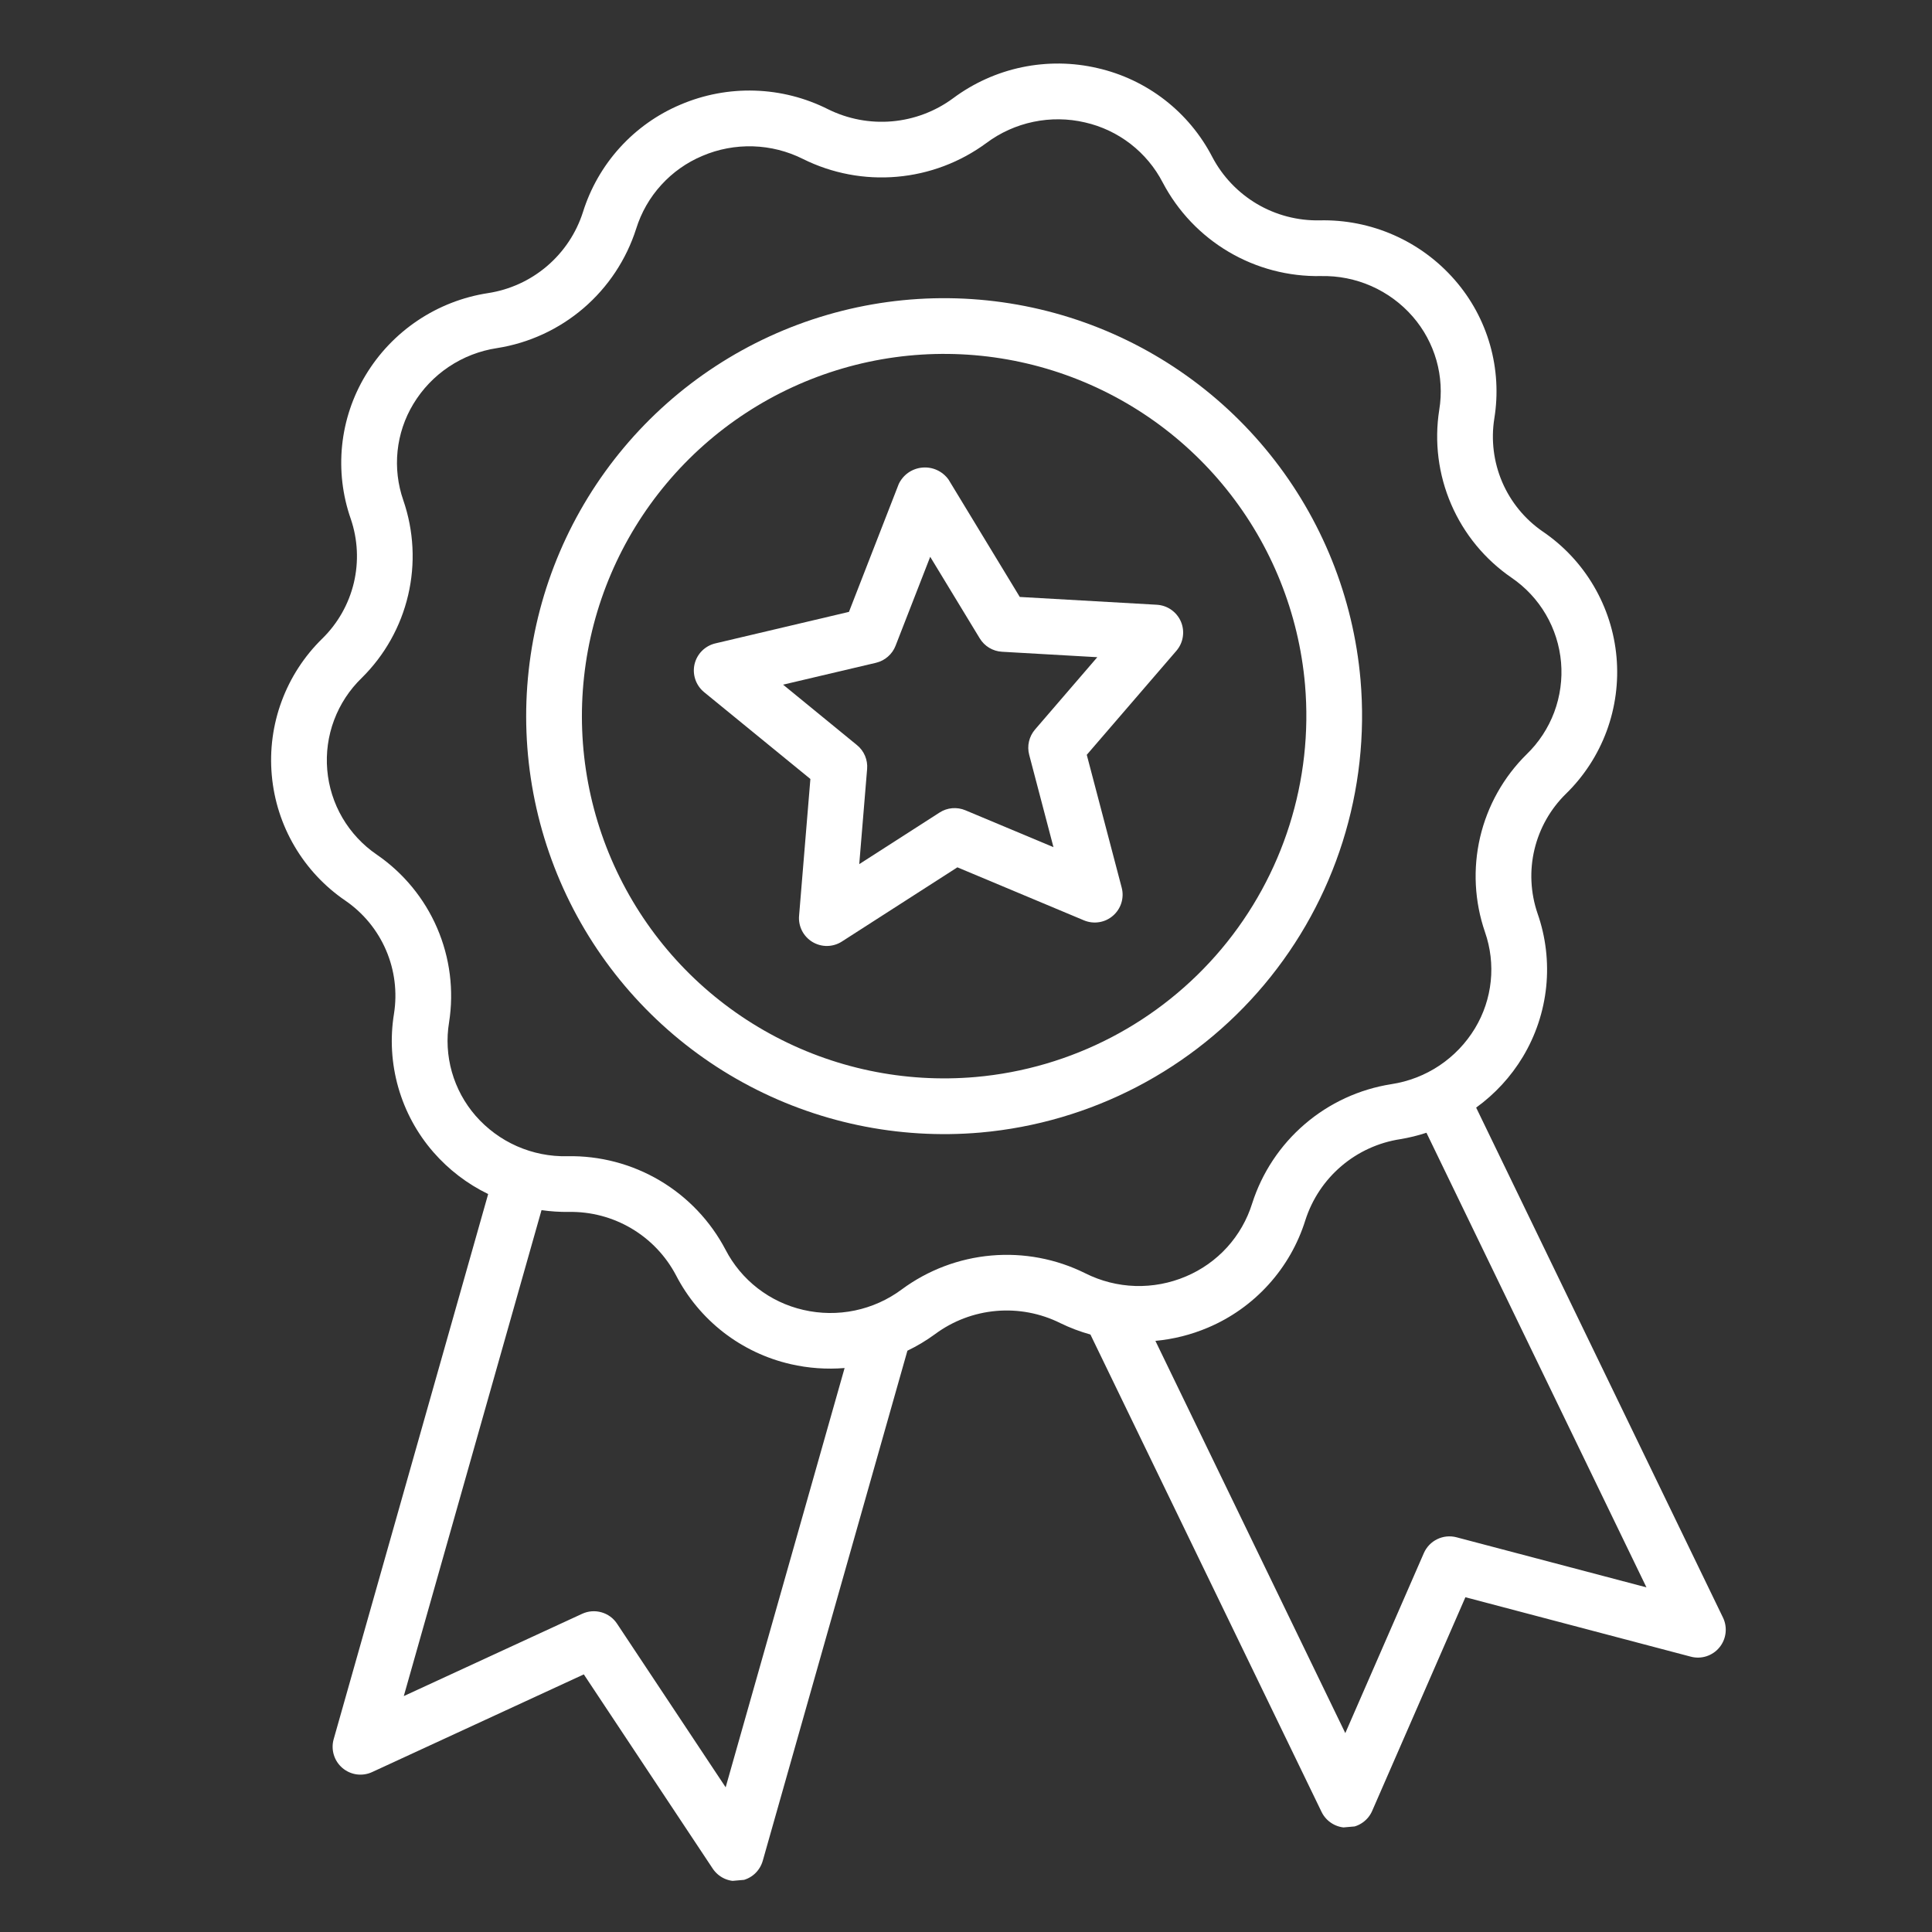 <svg width="55" height="55" viewBox="0 0 55 55" fill="none" xmlns="http://www.w3.org/2000/svg">
<rect x="0" y="0" width="55" height="55" fill="#333333" stroke="none"/>
<g clip-path="url(#clip0_1_2021)">
<path d="M49.05 46.05L42.023 31.531C42.558 31.144 43.01 30.654 43.351 30.088C43.717 29.48 43.944 28.798 44.017 28.092C44.089 27.386 44.005 26.672 43.77 26.002C43.57 25.416 43.539 24.784 43.683 24.182C43.827 23.579 44.138 23.029 44.581 22.596C45.094 22.095 45.489 21.486 45.738 20.813C45.986 20.14 46.082 19.421 46.019 18.707C45.956 17.992 45.734 17.301 45.371 16.683C45.008 16.064 44.512 15.534 43.918 15.131C43.408 14.78 43.008 14.291 42.764 13.722C42.521 13.153 42.443 12.526 42.54 11.915C42.654 11.215 42.612 10.5 42.418 9.818C42.224 9.137 41.882 8.506 41.416 7.972C40.939 7.423 40.346 6.986 39.681 6.693C39.015 6.399 38.293 6.256 37.566 6.273C36.94 6.285 36.323 6.124 35.784 5.806C35.245 5.487 34.805 5.026 34.513 4.472C34.185 3.837 33.723 3.282 33.158 2.844C32.594 2.407 31.941 2.098 31.244 1.939C30.538 1.774 29.804 1.766 29.094 1.914C28.384 2.062 27.715 2.364 27.133 2.797C26.625 3.172 26.024 3.399 25.396 3.454C24.768 3.509 24.136 3.389 23.571 3.109C22.923 2.783 22.212 2.602 21.487 2.58C20.762 2.557 20.041 2.693 19.373 2.978C18.715 3.255 18.126 3.673 17.646 4.202C17.166 4.731 16.808 5.358 16.595 6.039C16.404 6.637 16.049 7.169 15.572 7.576C15.095 7.983 14.514 8.249 13.894 8.344C13.176 8.454 12.491 8.721 11.888 9.126C11.285 9.531 10.779 10.063 10.405 10.686C10.039 11.294 9.812 11.976 9.739 12.682C9.667 13.389 9.751 14.102 9.986 14.773C10.186 15.359 10.216 15.99 10.073 16.593C9.929 17.196 9.618 17.745 9.175 18.179C8.662 18.68 8.267 19.289 8.018 19.962C7.769 20.634 7.673 21.354 7.737 22.068C7.8 22.782 8.021 23.474 8.385 24.092C8.748 24.71 9.244 25.24 9.837 25.643C10.347 25.994 10.747 26.483 10.991 27.052C11.235 27.621 11.313 28.248 11.216 28.859C11.102 29.559 11.144 30.275 11.338 30.956C11.532 31.637 11.874 32.268 12.34 32.802C12.774 33.299 13.303 33.704 13.897 33.992L9.499 49.511C9.458 49.656 9.459 49.811 9.503 49.956C9.547 50.102 9.631 50.231 9.747 50.33C9.862 50.428 10.003 50.492 10.153 50.513C10.304 50.533 10.457 50.511 10.594 50.447L16.62 47.666L20.29 53.196C20.369 53.314 20.478 53.41 20.607 53.472C20.735 53.534 20.878 53.56 21.02 53.547C21.038 53.546 21.055 53.544 21.073 53.541C21.223 53.517 21.363 53.452 21.477 53.351C21.59 53.25 21.672 53.119 21.714 52.973L25.832 38.452C26.11 38.318 26.375 38.159 26.623 37.977C27.13 37.602 27.731 37.375 28.359 37.32C28.988 37.265 29.619 37.385 30.183 37.665L30.184 37.666C30.46 37.8 30.747 37.909 31.042 37.991L37.622 51.581C37.688 51.718 37.792 51.832 37.921 51.911C38.05 51.991 38.2 52.031 38.352 52.028C38.37 52.028 38.387 52.027 38.405 52.026C38.547 52.013 38.683 51.963 38.799 51.879C38.915 51.796 39.006 51.683 39.063 51.552L41.717 45.47L48.134 47.162C48.28 47.201 48.435 47.197 48.58 47.15C48.724 47.103 48.852 47.017 48.948 46.899C49.045 46.782 49.105 46.64 49.123 46.489C49.141 46.339 49.116 46.187 49.05 46.05ZM20.658 50.881L17.566 46.223C17.462 46.065 17.304 45.95 17.122 45.899C16.94 45.847 16.745 45.862 16.574 45.941L11.495 48.284L15.416 34.45C15.673 34.487 15.931 34.504 16.19 34.501C16.816 34.489 17.433 34.651 17.972 34.969C18.511 35.287 18.951 35.748 19.243 36.302C19.571 36.937 20.033 37.492 20.597 37.93C21.162 38.367 21.815 38.676 22.511 38.835C23.013 38.95 23.53 38.987 24.044 38.945L20.658 50.881ZM25.674 36.705C25.277 37.001 24.821 37.206 24.336 37.307C23.852 37.408 23.351 37.402 22.869 37.29C22.397 37.182 21.955 36.973 21.572 36.677C21.189 36.381 20.876 36.005 20.654 35.576C20.224 34.758 19.576 34.076 18.781 33.606C17.985 33.136 17.075 32.897 16.152 32.915C15.658 32.927 15.168 32.829 14.716 32.63C14.265 32.431 13.862 32.134 13.538 31.762C13.225 31.402 12.995 30.977 12.864 30.517C12.734 30.058 12.706 29.576 12.784 29.104C12.927 28.195 12.809 27.265 12.445 26.42C12.081 25.575 11.485 24.851 10.727 24.33C10.328 24.058 9.994 23.7 9.749 23.283C9.505 22.866 9.357 22.399 9.316 21.918C9.275 21.436 9.341 20.951 9.511 20.499C9.681 20.046 9.949 19.637 10.296 19.301C10.951 18.655 11.41 17.837 11.619 16.942C11.829 16.047 11.781 15.11 11.481 14.241C11.325 13.792 11.269 13.313 11.318 12.84C11.367 12.366 11.52 11.909 11.766 11.502C12.021 11.078 12.367 10.715 12.779 10.44C13.191 10.165 13.658 9.984 14.148 9.91C15.059 9.767 15.912 9.373 16.612 8.773C17.312 8.172 17.831 7.388 18.111 6.51C18.255 6.048 18.498 5.623 18.824 5.266C19.149 4.908 19.549 4.625 19.995 4.438C20.45 4.243 20.942 4.151 21.437 4.166C21.932 4.181 22.417 4.304 22.86 4.526C23.688 4.938 24.614 5.113 25.535 5.032C26.456 4.952 27.338 4.619 28.082 4.07C28.479 3.774 28.935 3.569 29.42 3.468C29.904 3.367 30.405 3.372 30.887 3.485C31.359 3.592 31.801 3.801 32.184 4.097C32.566 4.393 32.88 4.769 33.102 5.199C33.532 6.016 34.18 6.698 34.975 7.168C35.77 7.638 36.681 7.877 37.604 7.859C38.098 7.848 38.588 7.945 39.039 8.144C39.491 8.344 39.894 8.64 40.218 9.013C40.531 9.373 40.761 9.798 40.892 10.257C41.022 10.716 41.05 11.199 40.972 11.67C40.829 12.579 40.947 13.509 41.311 14.354C41.675 15.199 42.27 15.924 43.029 16.445C43.428 16.717 43.762 17.074 44.006 17.491C44.251 17.909 44.398 18.375 44.44 18.857C44.481 19.338 44.414 19.823 44.245 20.276C44.075 20.728 43.807 21.138 43.459 21.474C42.805 22.119 42.346 22.937 42.136 23.832C41.927 24.728 41.975 25.664 42.274 26.533C42.431 26.983 42.487 27.461 42.438 27.935C42.389 28.408 42.236 28.865 41.99 29.273C41.734 29.697 41.388 30.059 40.977 30.334C40.565 30.609 40.097 30.79 39.608 30.864C38.697 31.007 37.844 31.401 37.144 32.002C36.444 32.602 35.925 33.386 35.645 34.264C35.501 34.726 35.257 35.151 34.932 35.509C34.606 35.867 34.207 36.149 33.761 36.337C33.306 36.531 32.813 36.624 32.319 36.609C31.824 36.594 31.338 36.47 30.896 36.248C30.068 35.836 29.142 35.661 28.221 35.742C27.299 35.823 26.418 36.156 25.674 36.705ZM41.463 43.763C41.28 43.715 41.086 43.734 40.915 43.817C40.745 43.899 40.61 44.04 40.534 44.213L38.298 49.338L32.892 38.172C33.405 38.124 33.907 37.998 34.382 37.797C35.04 37.52 35.629 37.102 36.109 36.573C36.59 36.044 36.949 35.416 37.161 34.735C37.353 34.137 37.707 33.605 38.184 33.198C38.661 32.791 39.242 32.525 39.862 32.43C40.115 32.388 40.364 32.327 40.608 32.247L46.871 45.189L41.463 43.763Z" fill="white"/>
<path d="M38.731 19.35C38.526 17.006 37.63 14.775 36.157 12.94C34.684 11.104 32.7 9.747 30.456 9.039C28.211 8.332 25.807 8.305 23.548 8.964C21.289 9.622 19.275 10.936 17.763 12.739C16.25 14.542 15.306 16.753 15.05 19.092C14.793 21.431 15.237 23.794 16.323 25.882C17.41 27.969 19.091 29.688 21.154 30.819C23.218 31.951 25.57 32.446 27.915 32.241C31.057 31.962 33.961 30.449 35.989 28.032C38.016 25.616 39.003 22.493 38.731 19.35ZM27.776 30.66C25.745 30.838 23.706 30.41 21.918 29.428C20.129 28.448 18.672 26.958 17.731 25.149C16.789 23.34 16.405 21.292 16.627 19.265C16.849 17.237 17.667 15.321 18.978 13.759C20.289 12.196 22.034 11.058 23.992 10.487C25.95 9.916 28.034 9.939 29.979 10.552C31.924 11.166 33.644 12.342 34.92 13.933C36.197 15.523 36.973 17.457 37.151 19.489C37.386 22.212 36.531 24.919 34.774 27.013C33.016 29.107 30.5 30.419 27.776 30.66Z" fill="white"/>
<path d="M32.934 17.216L29.031 16.994L27.003 13.653C26.919 13.536 26.807 13.443 26.676 13.383C26.546 13.323 26.402 13.298 26.259 13.311C26.116 13.323 25.978 13.373 25.86 13.454C25.742 13.536 25.648 13.648 25.586 13.777L24.168 17.419L20.364 18.316C20.22 18.35 20.088 18.424 19.983 18.529C19.879 18.633 19.806 18.765 19.772 18.91C19.739 19.054 19.747 19.205 19.795 19.345C19.843 19.485 19.929 19.609 20.043 19.703L23.07 22.176L22.748 26.071C22.735 26.219 22.765 26.366 22.832 26.498C22.9 26.63 23.003 26.74 23.129 26.816C23.256 26.892 23.402 26.932 23.55 26.93C23.698 26.927 23.842 26.884 23.966 26.804L27.255 24.691L30.859 26.201C30.996 26.258 31.146 26.276 31.292 26.252C31.438 26.229 31.574 26.165 31.686 26.067C31.797 25.971 31.88 25.844 31.923 25.703C31.967 25.561 31.97 25.411 31.932 25.268L30.938 21.488L33.49 18.526C33.586 18.414 33.65 18.277 33.672 18.131C33.695 17.985 33.677 17.835 33.619 17.698C33.561 17.562 33.466 17.445 33.345 17.36C33.224 17.274 33.081 17.225 32.934 17.216ZM29.464 20.769C29.381 20.866 29.322 20.983 29.293 21.108C29.264 21.233 29.266 21.364 29.299 21.488L29.99 24.117L27.483 23.067C27.364 23.017 27.235 22.997 27.107 23.008C26.979 23.019 26.856 23.061 26.748 23.131L24.461 24.6L24.685 21.892C24.696 21.763 24.675 21.634 24.625 21.516C24.575 21.398 24.497 21.293 24.397 21.212L22.293 19.491L24.938 18.868C25.063 18.838 25.179 18.779 25.276 18.694C25.373 18.61 25.449 18.503 25.495 18.383L26.481 15.851L27.892 18.174C27.959 18.284 28.051 18.376 28.161 18.442C28.272 18.508 28.396 18.547 28.525 18.554L31.238 18.709L29.464 20.769Z" fill="white"/>
</g>
<defs>
<clipPath id="clip0_1_2021">
<rect width="50" height="50" fill="white" transform="translate(0 4.425) scale(1.015) rotate(-5)"/>
</clipPath>
</defs>
</svg>

